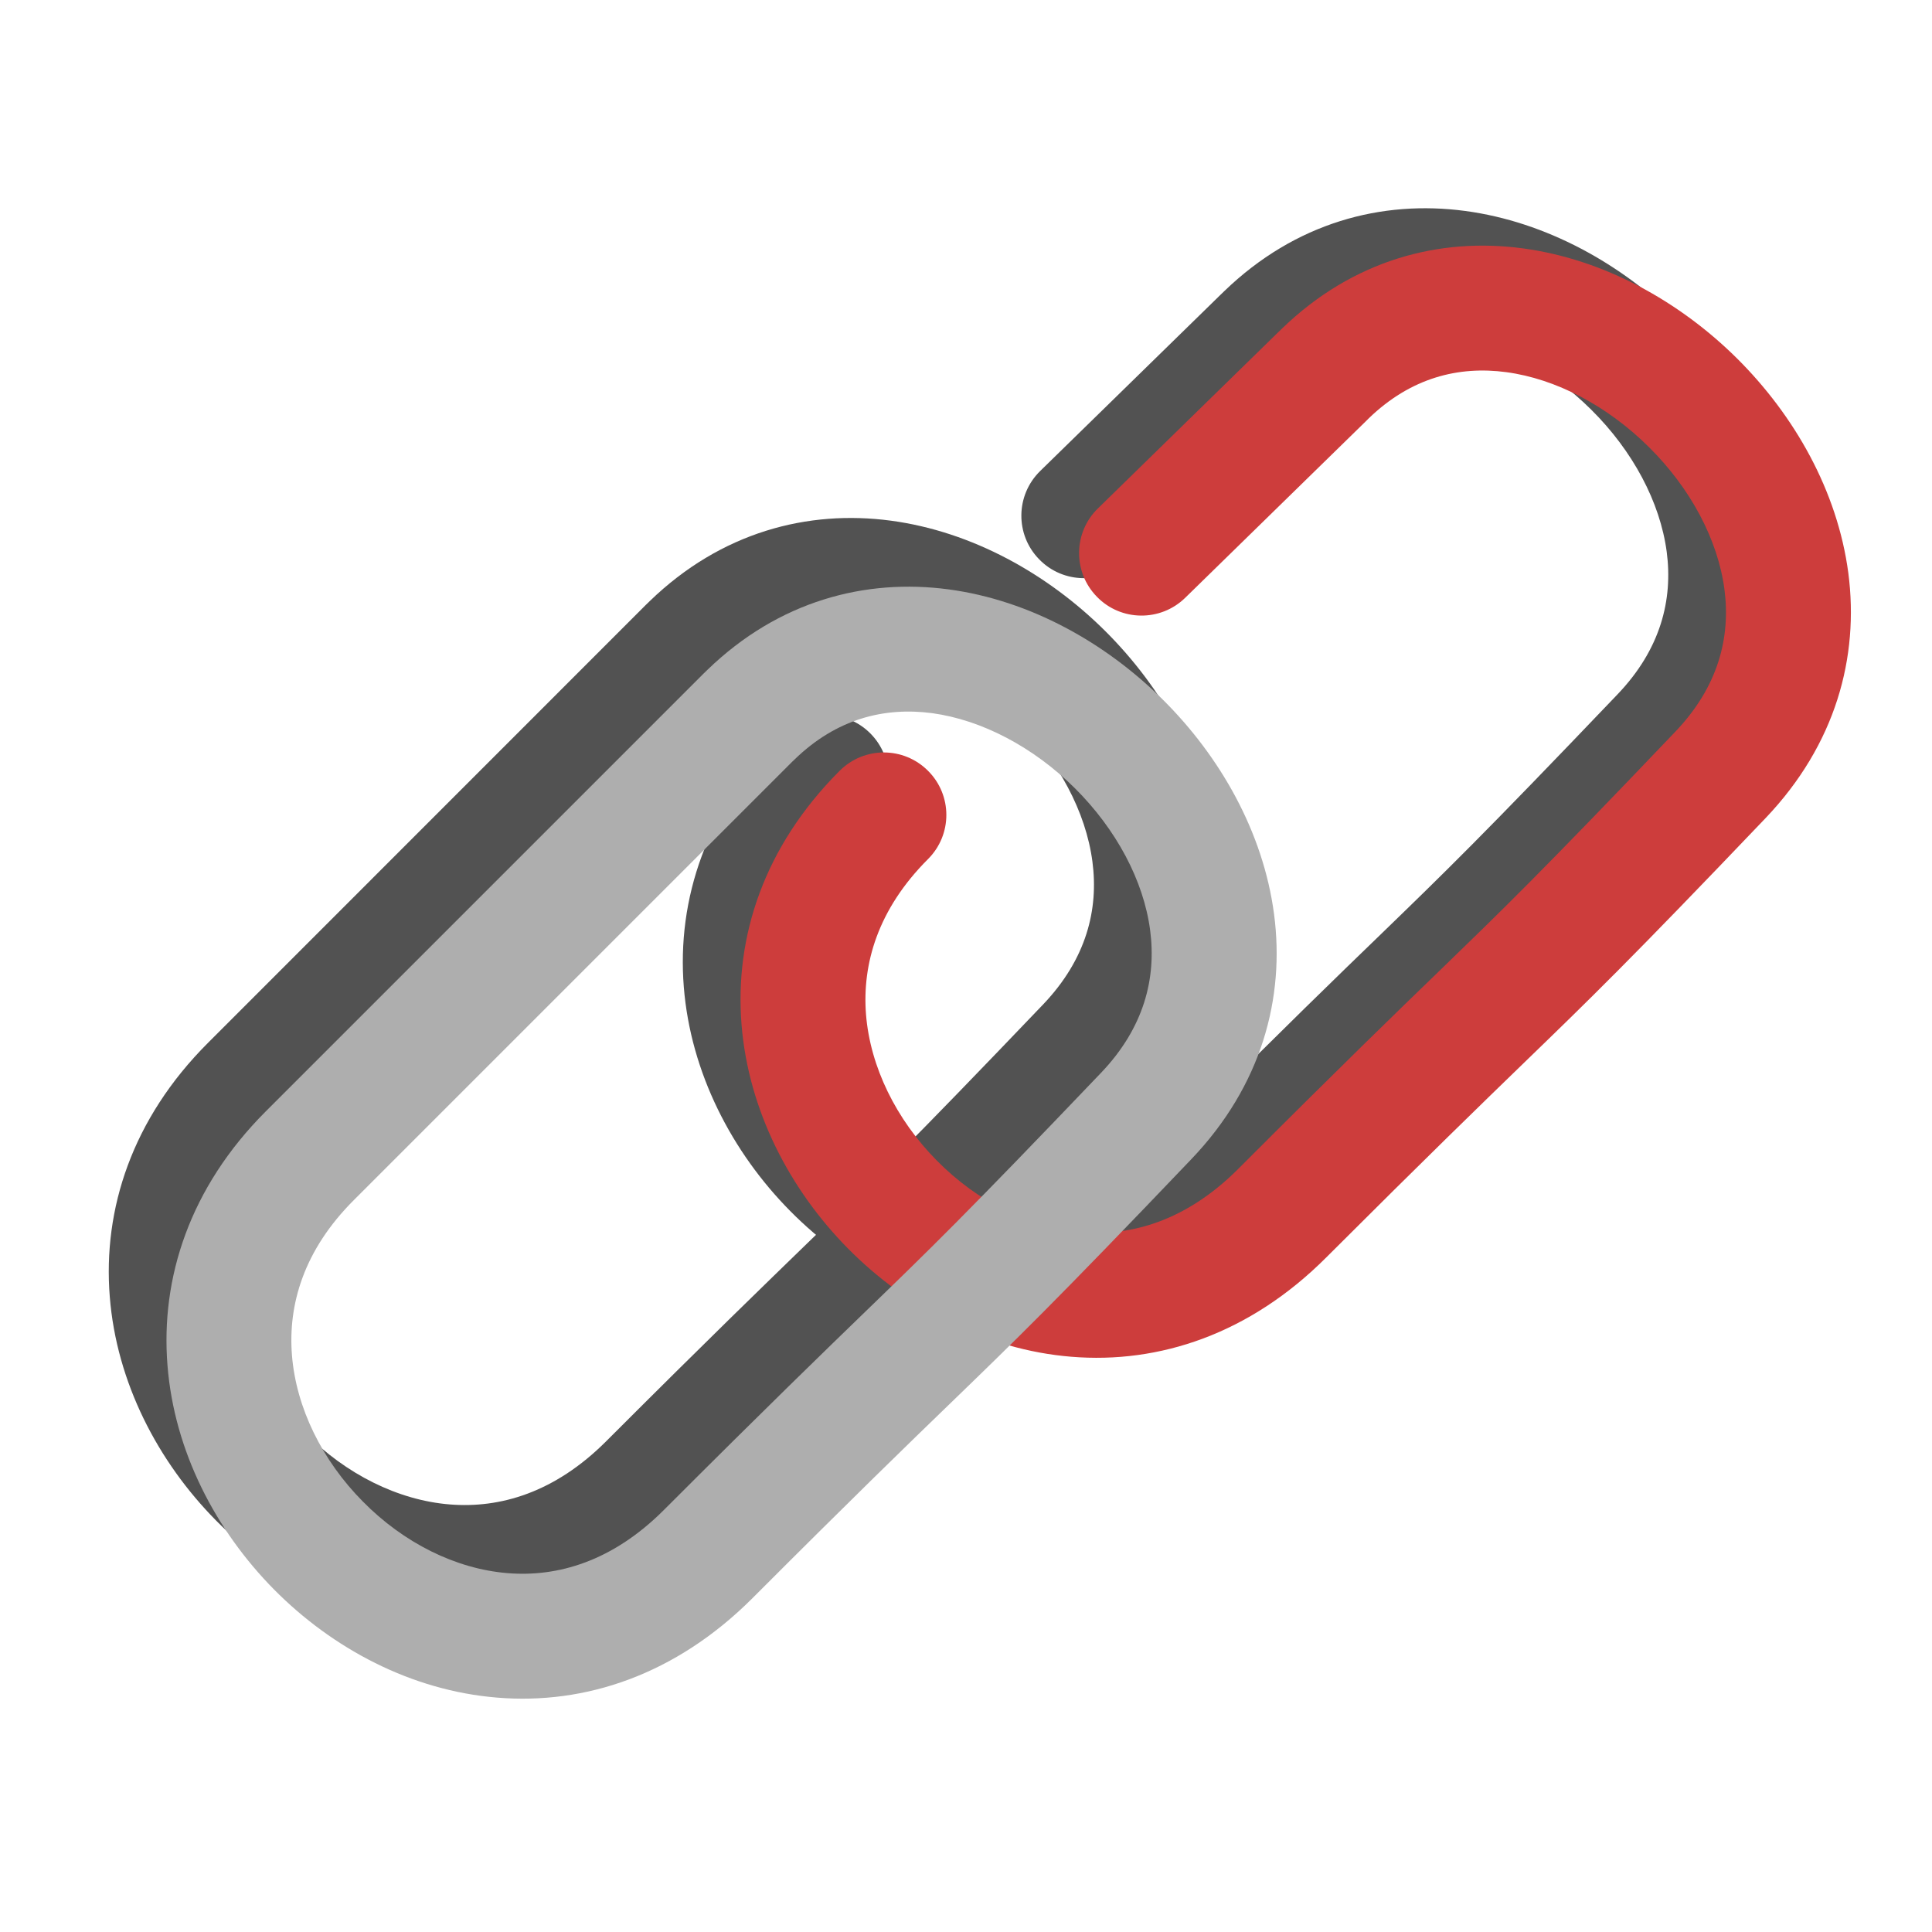 <svg width="16" height="16" viewBox="0 0 16 16" fill="none" xmlns="http://www.w3.org/2000/svg">
<g clip-path="url(#clip0_312_1507)">
<path fill-rule="evenodd" clip-rule="evenodd" d="M6.103 5.72L6.08 5.742L2.453 9.369C2.037 9.785 1.906 10.236 1.94 10.656C1.975 11.09 2.19 11.526 2.527 11.867C2.863 12.207 3.294 12.424 3.724 12.459C4.14 12.493 4.594 12.362 5.02 11.936C5.889 11.067 6.339 10.633 6.691 10.291C7.208 9.791 7.517 9.492 8.64 8.317C8.998 7.941 9.099 7.531 9.047 7.136C8.993 6.723 8.766 6.299 8.423 5.959C8.079 5.618 7.652 5.393 7.241 5.338C6.846 5.285 6.45 5.384 6.103 5.72ZM10.073 7C10.165 7.697 9.97 8.422 9.388 9.031C8.256 10.217 7.928 10.534 7.396 11.049C7.04 11.393 6.593 11.826 5.752 12.668C5.117 13.302 4.368 13.55 3.64 13.49C2.927 13.432 2.275 13.083 1.791 12.594C1.308 12.106 0.965 11.449 0.909 10.738C0.851 10.013 1.094 9.265 1.721 8.638L5.349 5.009C5.36 4.999 5.371 4.988 5.381 4.978C5.972 4.406 6.69 4.22 7.378 4.312C8.05 4.402 8.677 4.753 9.151 5.224C9.626 5.696 9.983 6.321 10.073 7Z" fill="#525252"/>
<path fill-rule="evenodd" clip-rule="evenodd" d="M10.858 3.155C11.206 2.818 11.601 2.719 11.996 2.772C12.408 2.827 12.835 3.052 13.178 3.393C13.522 3.734 13.748 4.157 13.803 4.57C13.855 4.966 13.754 5.376 13.395 5.751C12.272 6.927 11.963 7.226 11.446 7.727C11.093 8.068 10.644 8.502 9.775 9.372C9.348 9.798 8.894 9.929 8.479 9.895C8.048 9.86 7.618 9.643 7.281 9.303C6.944 8.962 6.729 8.526 6.694 8.092C6.661 7.672 6.792 7.22 7.207 6.805C7.409 6.603 7.409 6.275 7.207 6.073C7.005 5.871 6.678 5.871 6.476 6.073C5.848 6.701 5.605 7.449 5.663 8.174C5.72 8.885 6.062 9.542 6.545 10.03C7.029 10.519 7.681 10.868 8.394 10.926C9.122 10.986 9.872 10.738 10.506 10.103C11.348 9.262 11.795 8.829 12.151 8.484C12.683 7.969 13.011 7.652 14.143 6.466C14.725 5.857 14.92 5.131 14.829 4.435C14.739 3.755 14.382 3.13 13.907 2.659C13.432 2.187 12.806 1.837 12.134 1.747C11.445 1.655 10.728 1.841 10.137 2.413C10.127 2.422 10.117 2.432 10.107 2.442L8.614 3.901C8.41 4.101 8.406 4.428 8.606 4.632C8.805 4.837 9.133 4.84 9.337 4.641L10.832 3.18L10.858 3.155Z" fill="#525252"/>
<path fill-rule="evenodd" clip-rule="evenodd" d="M11.336 3.464C11.684 3.128 12.079 3.029 12.474 3.082C12.886 3.137 13.313 3.362 13.656 3.703C14 4.044 14.226 4.467 14.281 4.88C14.333 5.276 14.232 5.686 13.873 6.061C12.751 7.237 12.441 7.536 11.924 8.037C11.571 8.378 11.122 8.812 10.253 9.682C9.826 10.108 9.372 10.239 8.957 10.205C8.526 10.17 8.096 9.953 7.759 9.612C7.422 9.272 7.207 8.836 7.172 8.402C7.139 7.982 7.27 7.53 7.685 7.115C7.888 6.913 7.888 6.585 7.685 6.383C7.483 6.181 7.156 6.181 6.954 6.383C6.326 7.011 6.083 7.758 6.141 8.484C6.198 9.195 6.54 9.851 7.023 10.34C7.507 10.829 8.159 11.178 8.872 11.236C9.6 11.296 10.35 11.048 10.984 10.413C11.826 9.572 12.273 9.139 12.629 8.794C13.161 8.279 13.489 7.962 14.621 6.776C15.203 6.166 15.398 5.441 15.307 4.745C15.217 4.065 14.86 3.44 14.385 2.968C13.91 2.497 13.284 2.147 12.612 2.057C11.924 1.964 11.206 2.15 10.615 2.723C10.605 2.732 10.595 2.742 10.585 2.752L9.092 4.211C8.888 4.41 8.884 4.738 9.084 4.942C9.283 5.147 9.611 5.15 9.815 4.951L11.31 3.49L11.336 3.464Z" fill="#CD3D3C"/>
<path fill-rule="evenodd" clip-rule="evenodd" d="M6.581 6.289L6.558 6.311L2.931 9.938C2.515 10.353 2.384 10.805 2.418 11.225C2.453 11.659 2.668 12.095 3.005 12.435C3.341 12.776 3.772 12.993 4.203 13.028C4.618 13.062 5.072 12.931 5.498 12.505C6.367 11.636 6.817 11.201 7.169 10.86C7.686 10.36 7.995 10.061 9.118 8.885C9.476 8.51 9.577 8.1 9.525 7.704C9.471 7.292 9.244 6.868 8.901 6.527C8.557 6.186 8.13 5.962 7.719 5.906C7.324 5.854 6.928 5.952 6.581 6.289ZM10.551 7.569C10.643 8.265 10.448 8.991 9.866 9.6C8.734 10.786 8.406 11.103 7.874 11.618C7.518 11.962 7.071 12.395 6.23 13.237C5.595 13.871 4.846 14.119 4.118 14.059C3.405 14.001 2.753 13.652 2.269 13.163C1.786 12.674 1.443 12.018 1.387 11.307C1.329 10.582 1.572 9.834 2.199 9.206L5.827 5.578C5.838 5.568 5.849 5.557 5.859 5.547C6.45 4.975 7.168 4.789 7.856 4.881C8.528 4.971 9.155 5.322 9.629 5.793C10.104 6.264 10.461 6.89 10.551 7.569Z" fill="#AEAEAE"/>
</g>
<defs>
<clipPath id="clip0_312_1507">
<rect width="16" height="16" fill="white"/>
</clipPath>
</defs>
</svg>

